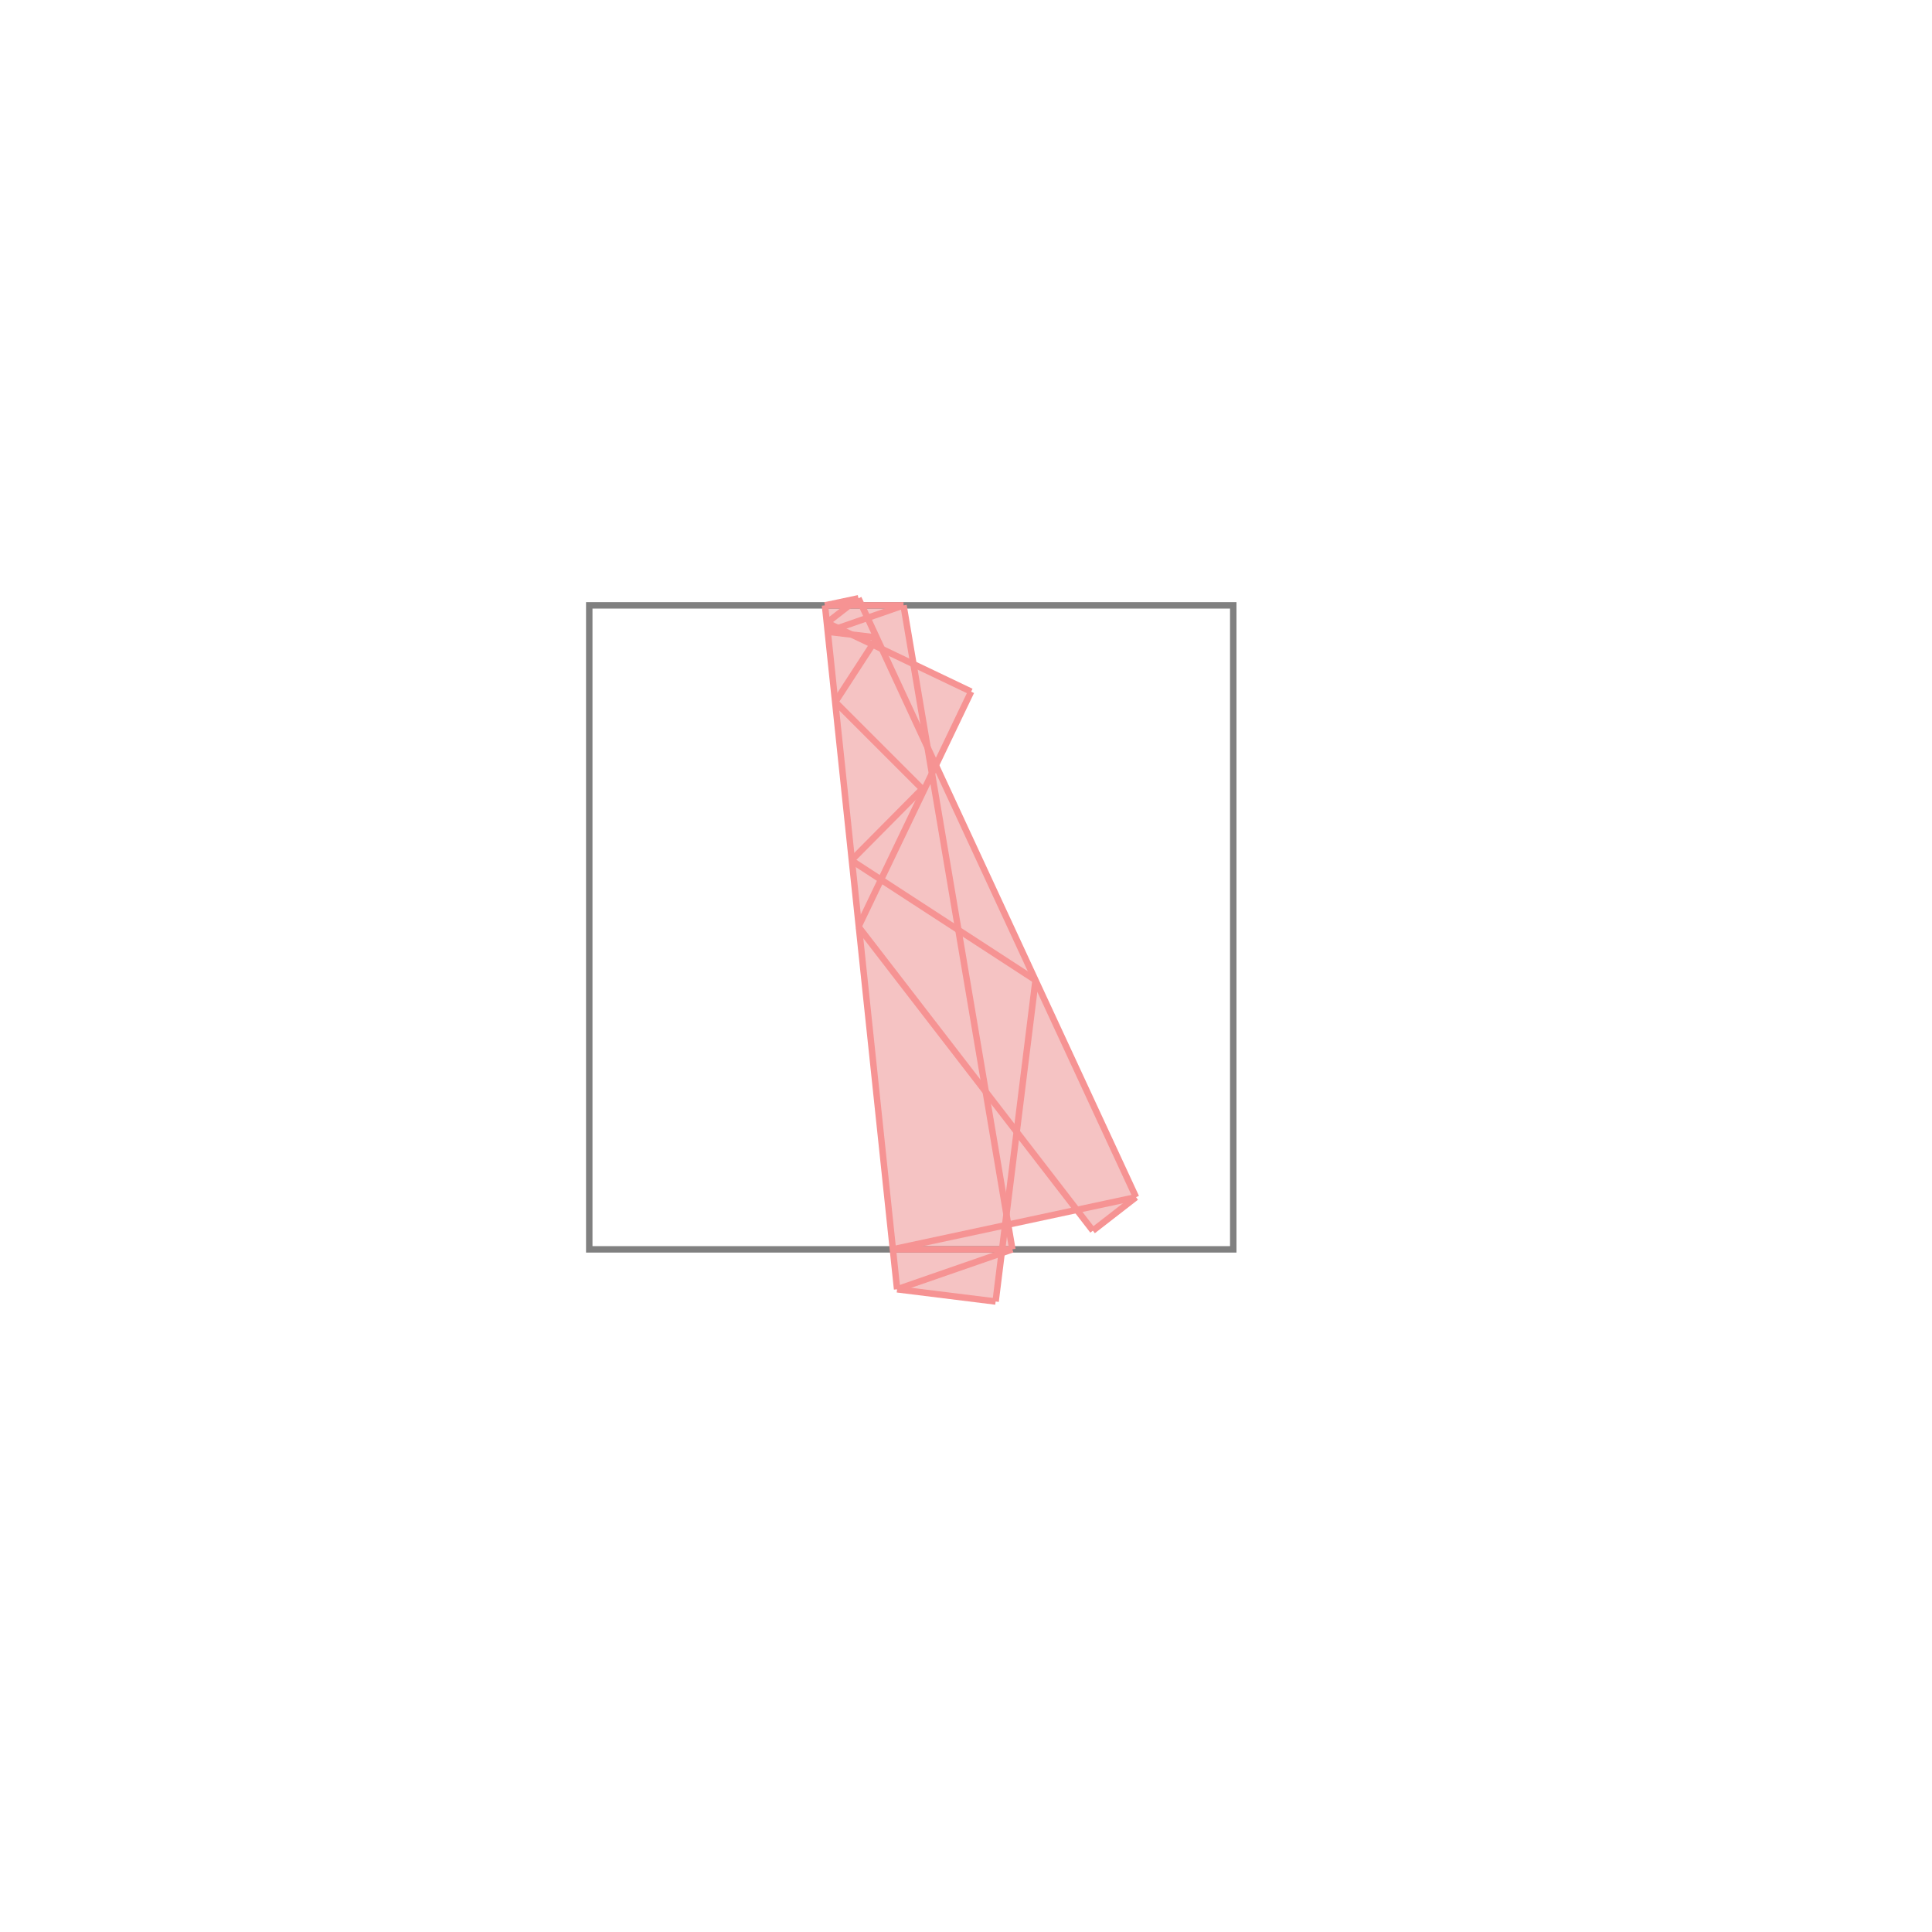 <svg xmlns="http://www.w3.org/2000/svg" viewBox="-1.5 -1.5 3 3">
<path d="M-0.167 -0.571 L-0.162 -0.56 L-0.097 -0.56 L-0.082 -0.469 L0.008 -0.426 L-0.046 -0.312 L0.264 0.359 L0.197 0.411 L0.173 0.379 L0.065 0.402 L0.072 0.44 L0.055 0.445 L0.046 0.521 L-0.107 0.502 L-0.219 -0.56 z " fill="rgb(245,195,195)" />
<path d="M-0.585 -0.56 L0.415 -0.56 L0.415 0.44 L-0.585 0.44  z" fill="none" stroke="rgb(128,128,128)" stroke-width="0.01" />
<line x1="-0.167" y1="-0.571" x2="0.264" y2="0.359" style="stroke:rgb(246,147,147);stroke-width:0.01" />
<line x1="-0.216" y1="-0.533" x2="0.008" y2="-0.426" style="stroke:rgb(246,147,147);stroke-width:0.01" />
<line x1="-0.203" y1="-0.41" x2="-0.068" y2="-0.275" style="stroke:rgb(246,147,147);stroke-width:0.01" />
<line x1="-0.097" y1="-0.56" x2="0.072" y2="0.44" style="stroke:rgb(246,147,147);stroke-width:0.01" />
<line x1="-0.219" y1="-0.56" x2="-0.107" y2="0.502" style="stroke:rgb(246,147,147);stroke-width:0.01" />
<line x1="-0.167" y1="-0.061" x2="0.197" y2="0.411" style="stroke:rgb(246,147,147);stroke-width:0.01" />
<line x1="-0.215" y1="-0.519" x2="-0.138" y2="-0.51" style="stroke:rgb(246,147,147);stroke-width:0.01" />
<line x1="-0.219" y1="-0.56" x2="-0.097" y2="-0.56" style="stroke:rgb(246,147,147);stroke-width:0.01" />
<line x1="-0.167" y1="-0.571" x2="-0.219" y2="-0.56" style="stroke:rgb(246,147,147);stroke-width:0.01" />
<line x1="-0.178" y1="-0.164" x2="0.108" y2="0.022" style="stroke:rgb(246,147,147);stroke-width:0.01" />
<line x1="0.108" y1="0.022" x2="0.046" y2="0.521" style="stroke:rgb(246,147,147);stroke-width:0.01" />
<line x1="-0.097" y1="-0.56" x2="-0.215" y2="-0.519" style="stroke:rgb(246,147,147);stroke-width:0.01" />
<line x1="-0.167" y1="-0.571" x2="-0.216" y2="-0.533" style="stroke:rgb(246,147,147);stroke-width:0.01" />
<line x1="-0.138" y1="-0.51" x2="-0.203" y2="-0.41" style="stroke:rgb(246,147,147);stroke-width:0.01" />
<line x1="0.008" y1="-0.426" x2="-0.167" y2="-0.061" style="stroke:rgb(246,147,147);stroke-width:0.01" />
<line x1="-0.068" y1="-0.275" x2="-0.178" y2="-0.164" style="stroke:rgb(246,147,147);stroke-width:0.01" />
<line x1="0.264" y1="0.359" x2="0.197" y2="0.411" style="stroke:rgb(246,147,147);stroke-width:0.01" />
<line x1="-0.107" y1="0.502" x2="0.046" y2="0.521" style="stroke:rgb(246,147,147);stroke-width:0.01" />
<line x1="-0.114" y1="0.44" x2="0.072" y2="0.44" style="stroke:rgb(246,147,147);stroke-width:0.01" />
<line x1="0.264" y1="0.359" x2="-0.114" y2="0.44" style="stroke:rgb(246,147,147);stroke-width:0.01" />
<line x1="0.072" y1="0.44" x2="-0.107" y2="0.502" style="stroke:rgb(246,147,147);stroke-width:0.01" />
</svg>
